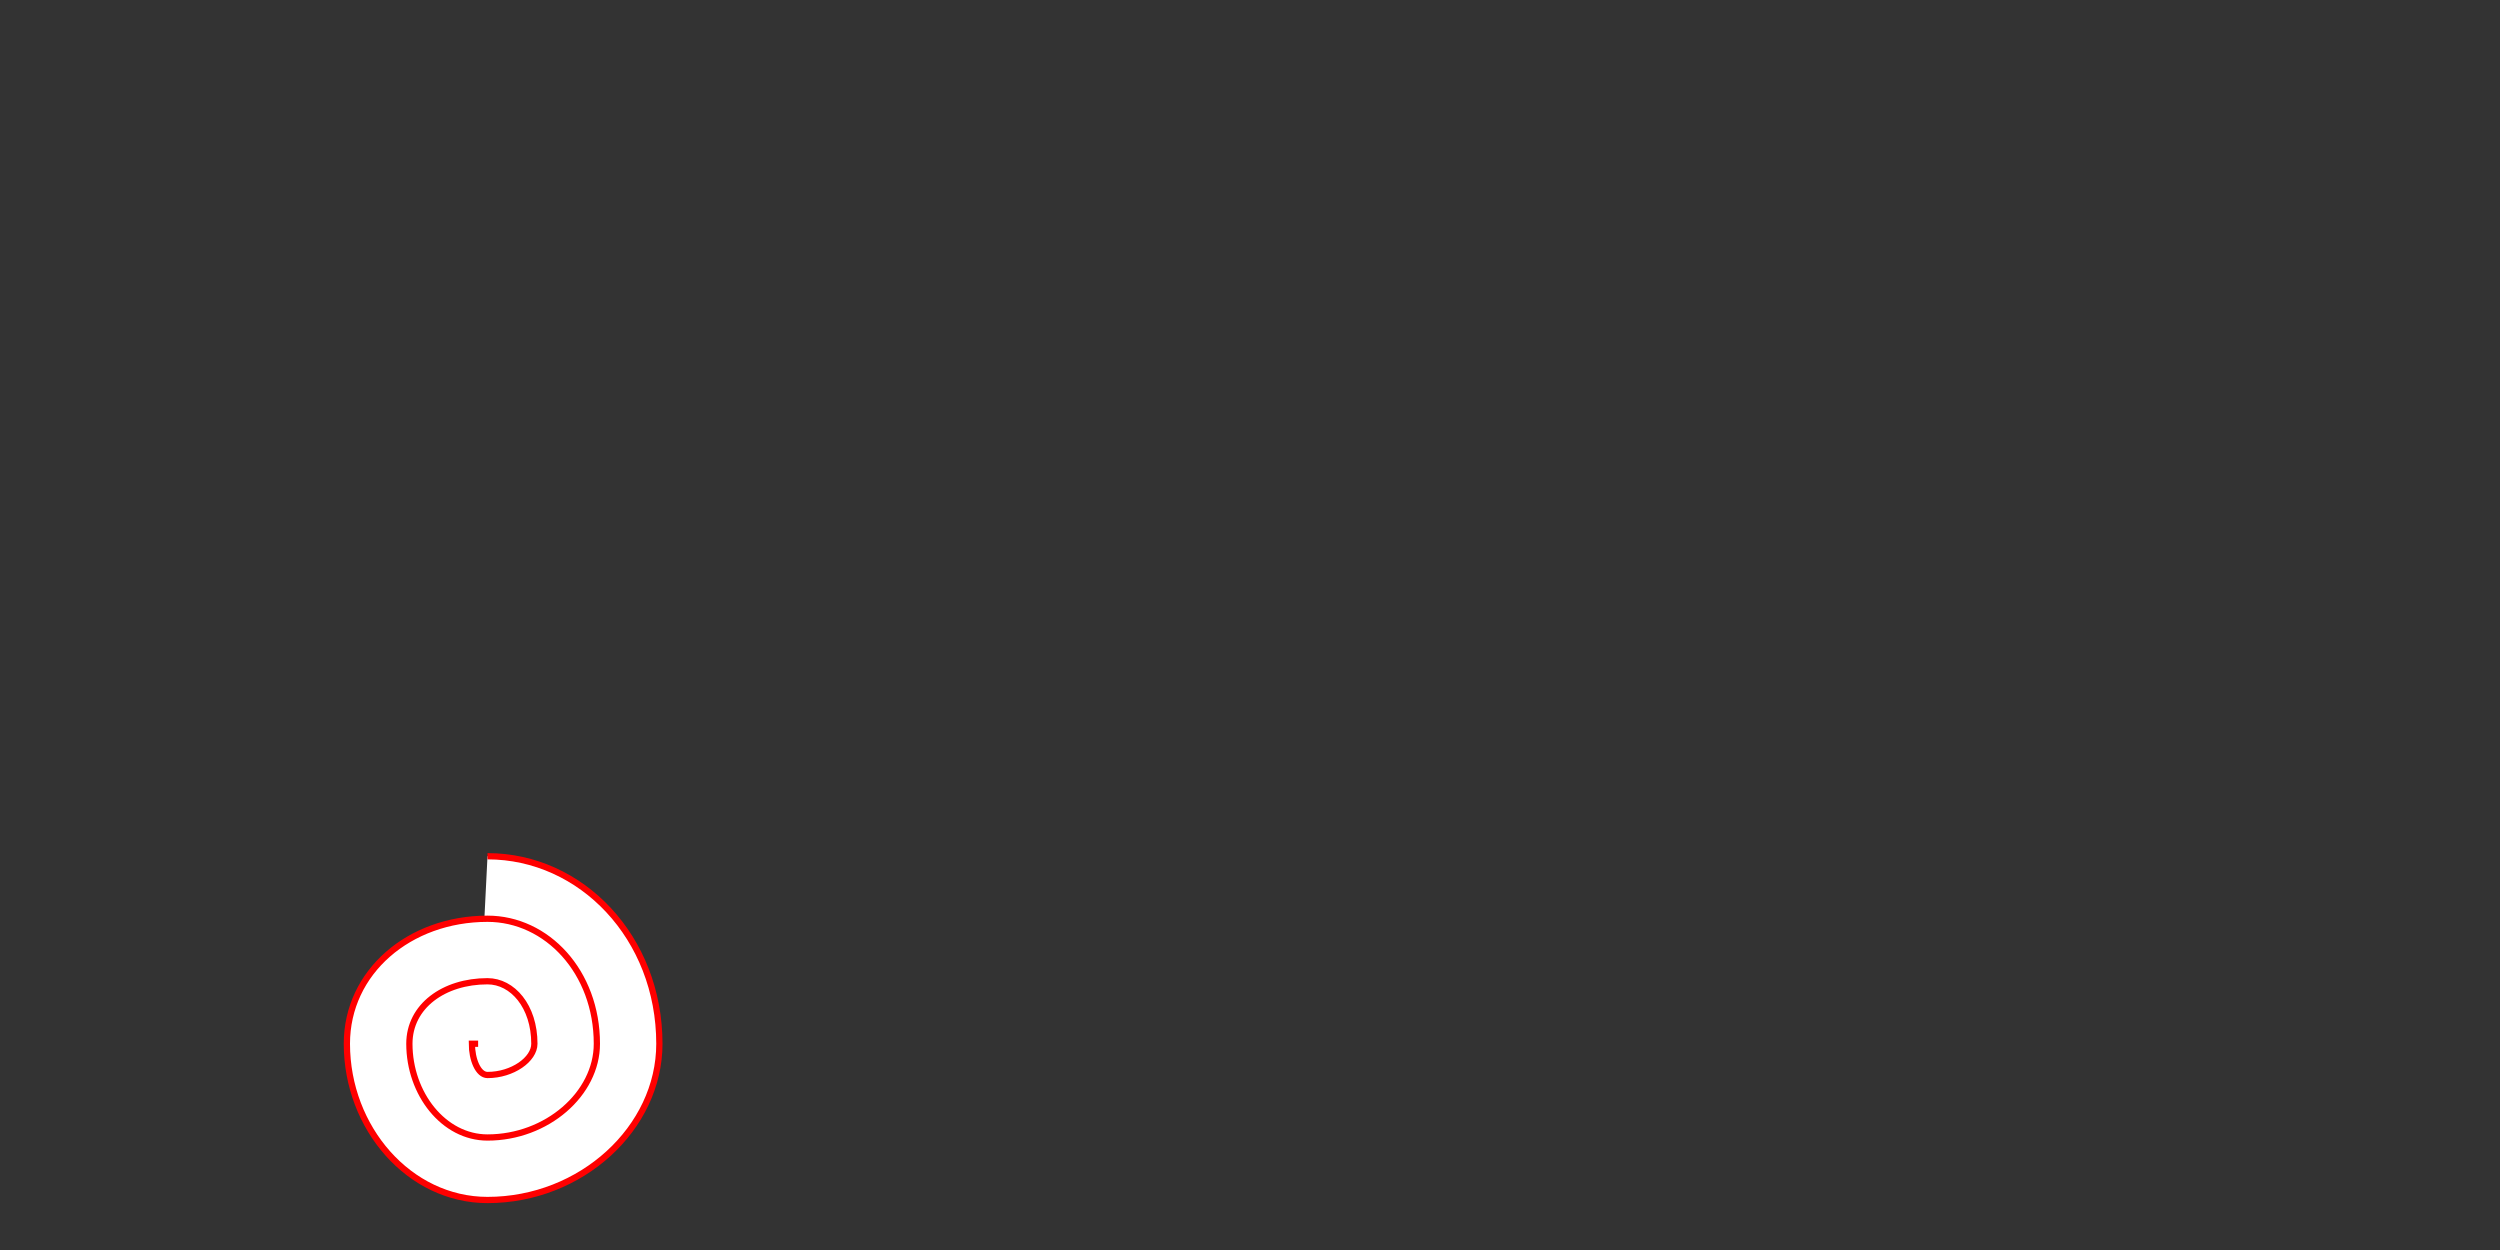 <svg width="800" height="400" version="1.1"
    xmlns="http://www.w3.org/2000/svg">
        <rect width="100%" height="100%" fill="#333333" stroke="none"/>
        <path d="M153 334
        C153 334 151 334 151 334
        C151 339 153 344 156 344
        C164 344 171 339 171 334
        C171 322 164 314 156 314
        C142 314 131 322 131 334
        C131 350 142 364 156 364
        C175 364 191 350 191 334
        C191 311 175 294 156 294
        C131 294 111 311 111 334
        C111 361 131 384 156 384
        C186 384 211 361 211 334
        C211 300 186 274 156 274"
        style="fill:white;stroke:red;stroke-width:2"/>
    </svg>